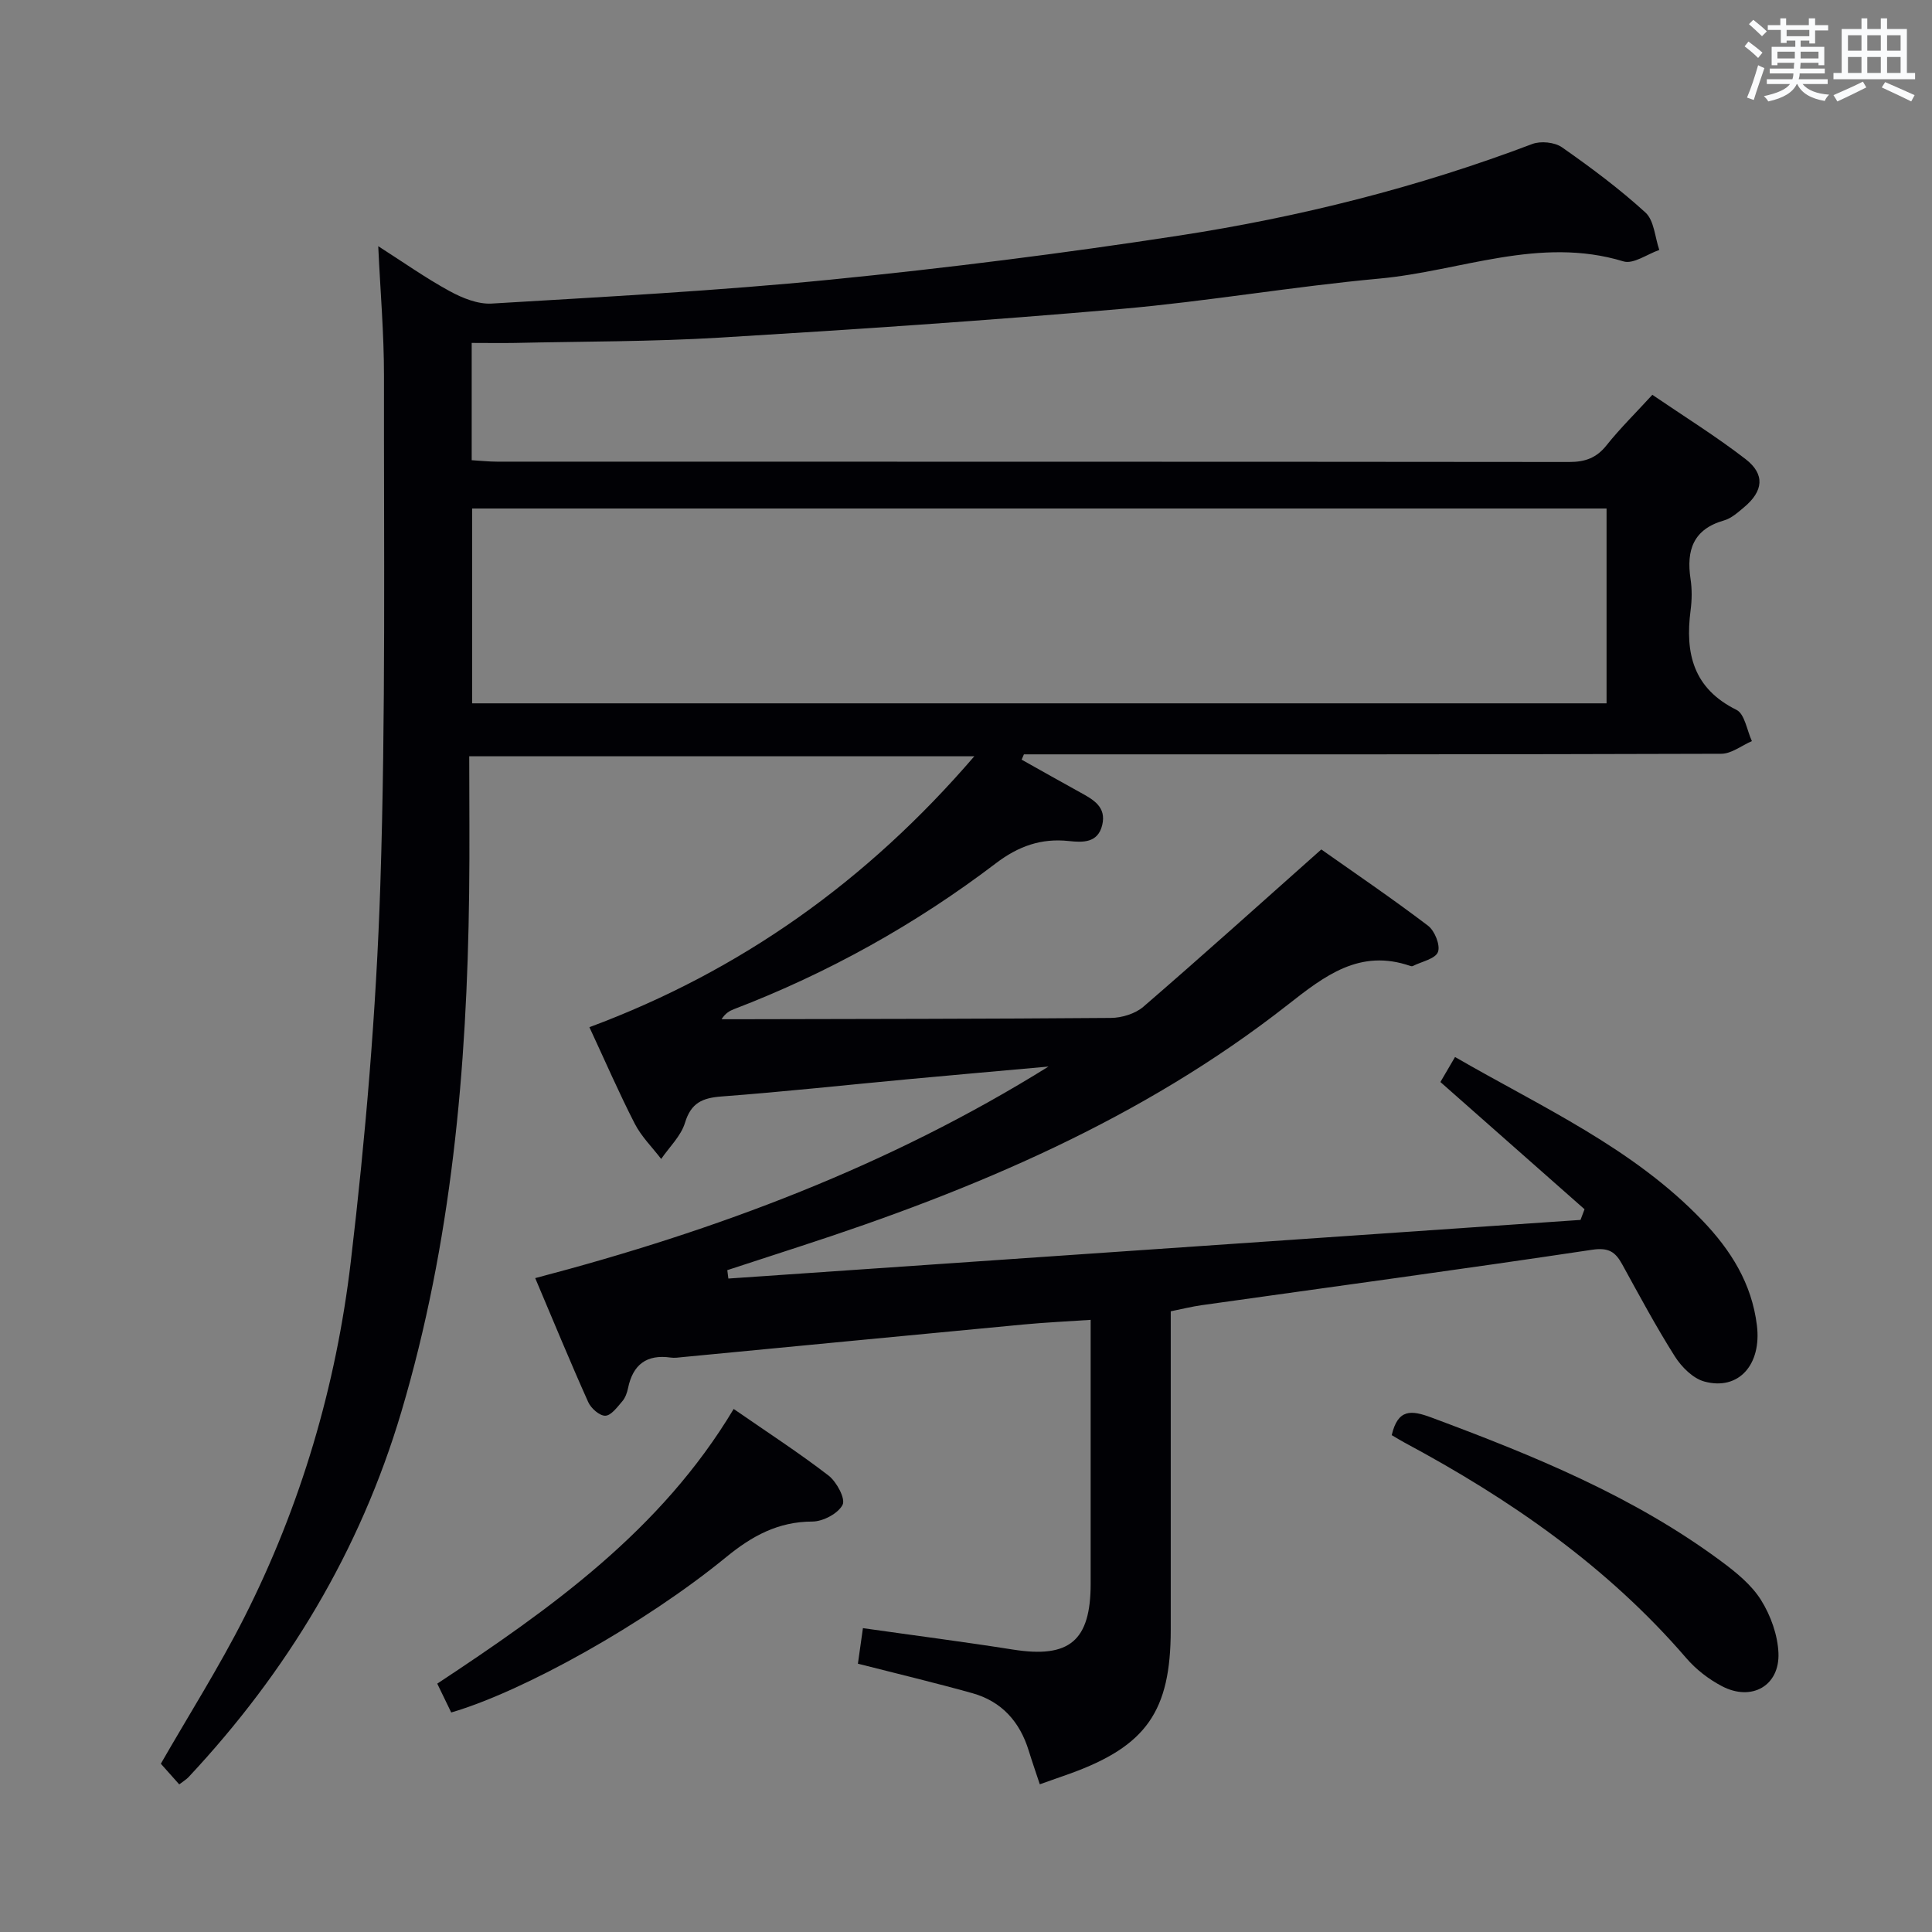 <svg enable-background="new 0 0 400 400" viewBox="0 0 400 400" xmlns="http://www.w3.org/2000/svg"><rect x="0" y="0" width="400" height="400" fill="#808080" stroke="none"/><g fill="#010105"><path d="m97.66 71v24.28c1.76.1 3.5.3 5.24.3 74 .02 148-.01 222 .07 3.29 0 5.64-.84 7.72-3.46 2.79-3.5 6-6.65 9.48-10.45 6.54 4.46 13.16 8.57 19.3 13.31 4.08 3.15 3.69 6.63-.32 9.98-1.27 1.06-2.62 2.29-4.14 2.72-6.38 1.82-7.83 6.17-6.93 12.12.32 2.12.29 4.36.01 6.49-1.17 8.9.55 16.18 9.5 20.61 1.71.85 2.16 4.24 3.19 6.47-2.11.91-4.22 2.61-6.33 2.62-46.33.15-92.66.12-139 .12-1.8 0-3.59 0-5.39 0-.16.37-.31.74-.47 1.1 4.04 2.26 8.07 4.55 12.13 6.78 2.71 1.49 5.46 2.99 4.55 6.77-.9 3.74-4.06 3.6-6.86 3.3-5.77-.63-10.5 1.06-15.16 4.61-16.63 12.65-34.75 22.73-54.28 30.22-.88.34-1.71.82-2.51 2.06h3.63c25.67-.06 51.33-.06 76.99-.27 2.27-.02 5.04-.87 6.72-2.32 12.21-10.54 24.21-21.34 36.83-32.56 7.04 4.97 14.72 10.18 22.1 15.79 1.39 1.05 2.59 4.07 2.05 5.45-.56 1.43-3.37 1.97-5.2 2.89-.13.07-.34.05-.49 0-10.52-3.66-17.82 2.08-25.47 8.08-30.15 23.63-64.83 38.26-100.92 49.98-5.02 1.63-10.03 3.28-15.05 4.91.07.58.15 1.16.22 1.74 58.81-4.05 117.62-8.1 176.43-12.14.28-.74.55-1.47.83-2.21-9.84-8.69-19.69-17.38-29.84-26.34.8-1.37 1.86-3.18 3.03-5.18 17.94 10.38 36.78 18.78 51.23 33.87 5.88 6.14 10.21 13.02 11.27 21.71.99 8.08-3.75 13.55-10.88 11.61-2.36-.64-4.72-3.01-6.11-5.2-3.91-6.18-7.37-12.64-10.9-19.06-1.42-2.59-2.81-3.53-6.23-3.02-26.93 4.04-53.92 7.68-80.88 11.48-1.96.28-3.9.76-6.36 1.26v5.4 60.5c0 16.9-5.06 24.12-20.89 29.83-1.87.67-3.75 1.32-6.22 2.2-.8-2.43-1.59-4.68-2.29-6.95-1.84-6-5.6-10.22-11.69-11.92-7.66-2.14-15.4-3.99-23.68-6.1.31-2.23.66-4.73 1.04-7.36 10.77 1.53 20.95 2.84 31.09 4.44 11.66 1.84 16.06-1.8 16.06-13.67 0-17.98 0-35.96 0-54.6-4.91.33-9.46.54-13.99.97-23.49 2.22-46.98 4.49-70.47 6.74-.83.08-1.68.22-2.49.1-4.99-.71-7.83 1.46-8.83 6.33-.2.96-.57 2-1.19 2.72-1.03 1.19-2.29 2.94-3.5 2.99-1.18.05-2.97-1.52-3.55-2.81-3.73-8.31-7.19-16.74-10.98-25.68 37.64-9.87 73.33-23.28 106.27-43.8-9.65.87-19.3 1.71-28.95 2.61-12.91 1.2-25.8 2.61-38.72 3.58-3.97.3-6.33 1.3-7.59 5.45-.83 2.74-3.23 5.01-4.93 7.49-1.85-2.42-4.1-4.63-5.47-7.3-3.26-6.35-6.1-12.91-9.39-19.98 31.27-11.63 57.44-30.22 79.69-56.09-35.23 0-69.41 0-104.57 0 0 9.47.1 18.92-.02 28.36-.44 36.36-3.64 72.37-14.05 107.41-8.54 28.75-23.61 53.74-44.04 75.58-.44.47-1.02.81-1.93 1.51-1.36-1.53-2.68-3-3.81-4.28 5.83-10.16 12.05-19.97 17.27-30.28 11.73-23.18 19.02-47.94 22.05-73.61 3.06-25.87 5.27-51.93 6.12-77.96 1.14-35.11.71-70.28.76-105.42.01-8.8-.76-17.6-1.19-26.92 5.06 3.23 9.77 6.57 14.79 9.31 2.62 1.43 5.85 2.74 8.71 2.57 23.39-1.4 46.82-2.64 70.13-4.95 24.12-2.4 48.19-5.44 72.15-9.12 24.97-3.84 49.45-9.98 73.16-18.97 1.75-.66 4.62-.37 6.13.68 5.99 4.19 11.9 8.59 17.29 13.51 1.81 1.65 1.96 5.12 2.87 7.75-2.49.86-5.37 2.99-7.41 2.37-17.38-5.3-33.77 2.02-50.56 3.56-17.86 1.64-35.58 4.72-53.44 6.28-27.65 2.41-55.36 4.27-83.07 5.94-14.11.85-28.28.78-42.42 1.1-2.79.05-5.61 0-8.98 0zm.09 74.62h234.87c0-13.63 0-26.88 0-40.34-78.39 0-156.46 0-234.87 0z"/><path d="m93.42 354.55c-.99-2.04-1.84-3.81-2.89-5.97 23.55-15.57 46.34-31.73 61.37-56.87 6.96 4.82 13.49 9.05 19.63 13.78 1.68 1.3 3.56 4.79 2.92 6.06-.91 1.8-4.05 3.46-6.24 3.47-7.1.01-12.51 2.98-17.85 7.35-16.82 13.78-41.96 27.8-56.94 32.18z"/><path d="m288.14 297.13c1.29-5.48 4.04-5.2 8.21-3.65 21.08 7.85 41.85 16.28 60.08 29.82 3.05 2.26 6.2 4.83 8.17 7.97 2 3.19 3.45 7.23 3.61 10.96.28 6.8-5.56 10.09-11.69 6.88-2.74-1.43-5.38-3.47-7.39-5.81-16.33-18.97-36.47-32.91-58.33-44.62-.87-.47-1.7-.99-2.66-1.55z"/></g><path d="m361.2 9.6.8-1c.9.7 1.9 1.4 2.9 2.3l-.9 1.1c-1-1-2-1.8-2.8-2.4zm.5 10.6c.9-2.1 1.6-4.3 2.3-6.7.4.2.8.4 1.3.6-.7 2.1-1.5 4.3-2.2 6.6zm.4-15.2.9-.9c1 .8 2 1.6 2.8 2.4l-1 1c-.9-.9-1.8-1.7-2.7-2.5zm12.5-1.2h1.2v1.4h2.7v1.1h-2.7v2.7h-1.2v-.6h-1.8v1.3h4.9v3.8h-1.2v-.5h-3.7c0 .4-.1.9-.1 1.2h5.1v1h-5.2c0 .5-.1.9-.2 1.2h6v1h-5.2c1.1 1.3 2.9 2 5.5 2.2-.4.4-.7.8-.9 1.3-2.9-.5-4.8-1.6-5.7-3.5h-.1c-.8 1.7-2.7 2.9-5.9 3.6-.2-.4-.6-.8-.9-1.1 2.8-.6 4.6-1.4 5.4-2.5h-4.8v-1h5.3c.1-.3.2-.7.2-1.2h-4.9v-1h5c0-.4 0-.8.1-1.2h-3.5v.5h-1.2v-3.8h4.9v-1.3h-1.8v.5h-1.2v-2.7h-2.7v-1h2.6v-1.4h1.2v1.4h4.7v-1.4zm-6.6 8.3h3.6c0-.4 0-.9 0-1.4h-3.6zm1.9-4.6h4.7v-1.3h-4.7zm6.6 3.2h-3.7v1.4h3.7z" fill="#fafbfc"/><path d="m385.3 3.8h1.3v2.2h2.8v-2.2h1.3v2.2h4.1v9.1h1.7v1.3h-16.9v-1.3h1.7v-9.1h4.1v-2.2zm.4 13.1.7 1.2c-1.8.9-3.8 1.9-6 2.9-.2-.4-.5-.8-.8-1.3 2.3-1 4.3-1.9 6.1-2.8zm-3.1-6.4h2.8v-3.2h-2.8zm0 4.6h2.8v-3.3h-2.8zm4-4.6h2.8v-3.2h-2.8zm0 4.6h2.8v-3.3h-2.8zm3.7 1.9c2.1.9 4.1 1.8 6.1 2.7l-.7 1.3c-2.2-1.1-4.2-2-6.1-2.9zm3.2-9.7h-2.8v3.2h2.8zm-2.8 7.8h2.8v-3.3h-2.8z" fill="#fafbfc"/></svg>